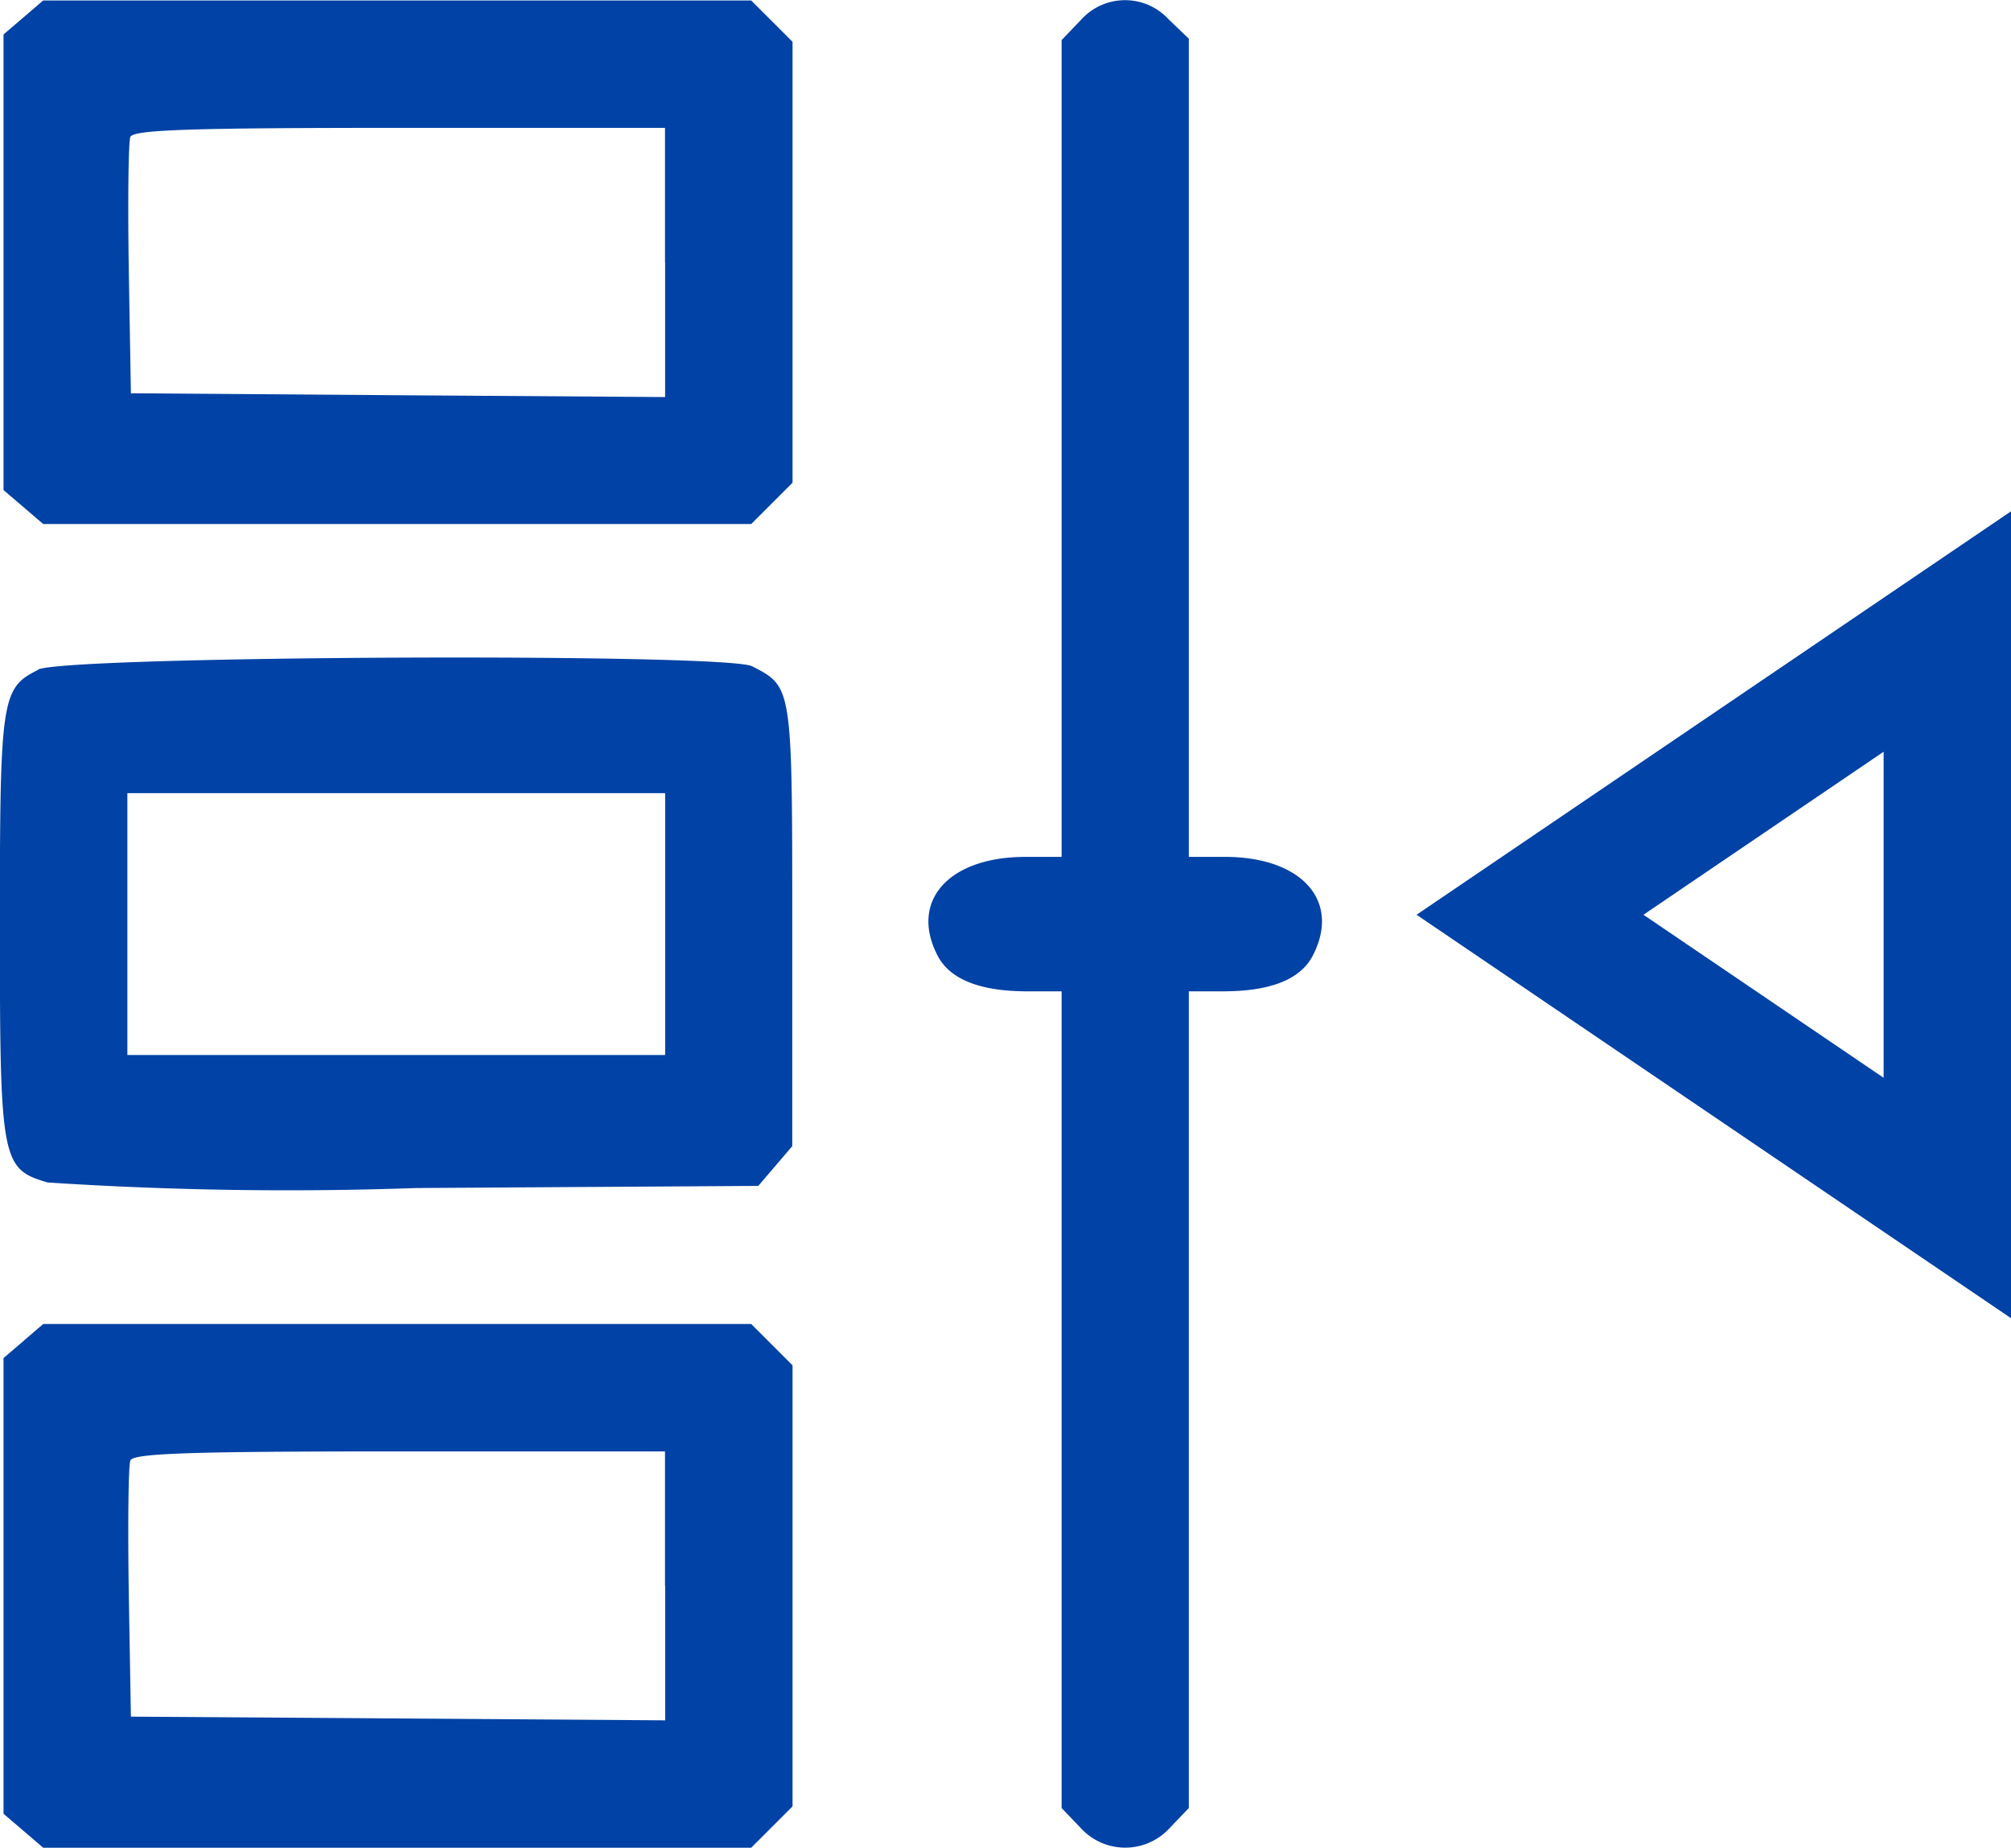 <svg xmlns="http://www.w3.org/2000/svg" width="47.363" height="43.511" viewBox="0 0 47.363 43.511">
  <g id="Group_278" data-name="Group 278" transform="translate(-673.637 -312.959)">
    <path id="path0" d="M79.218,25.4l-.468.4V36.529l.468.4.467.4H96.359l.487-.487.487-.487V25.974l-.487-.487L96.359,25H79.685l-.467.4m24.9.065-.448.468V45.167h-.85c-1.81,0-2.737,1.038-2.072,2.323.29.562,1,.843,2.113.843h.809V67.565l.448.468a1.418,1.418,0,0,0,2.1,0l.448-.468V48.333h.808c1.117,0,1.823-.281,2.113-.843.665-1.285-.261-2.323-2.072-2.323h-.849V25.9l-.468-.448a1.393,1.393,0,0,0-2.084.019m-9.782,5.7v3.168l-6.291-.043L81.75,34.25,81.7,31.339c-.025-1.6-.009-3.007.037-3.125.065-.169,1.4-.214,6.337-.214h6.255v3.169M79.564,40.764c-.862.425-.9.662-.9,6,0,5.57.033,5.751,1.126,6.07a86.469,86.469,0,0,0,8.68.131l8.056-.05.4-.468.4-.468,0-5.2c0-5.634,0-5.614-.944-6.1-.625-.32-16.162-.248-16.822.078M94.333,46.75v3.083H81.667V43.667H94.333V46.75M79.218,56.569l-.468.4V67.7l.468.4.467.4H96.359l.487-.487.487-.487V57.141l-.487-.487-.487-.487H79.685l-.467.4m15.115,5.766V65.5l-6.291-.044-6.292-.043L81.7,62.506c-.025-1.6-.009-3.007.037-3.125.065-.169,1.4-.214,6.337-.214h6.255v3.168" transform="translate(594.97 287.97)" fill="#0042a5" fill-rule="evenodd"/>
    <g id="Polygon_3" data-name="Polygon 3" transform="translate(707 344) rotate(-90)" fill="none">
      <path d="M9.5,0,19,14H0Z" stroke="none"/>
      <path d="M 9.5 5.343 L 5.661 11 L 13.339 11 L 9.5 5.343 M 9.5 0 L 19 14 L 0 14 L 9.5 0 Z" stroke="none" fill="#0042a5"/>
    </g>
  </g>
</svg>
